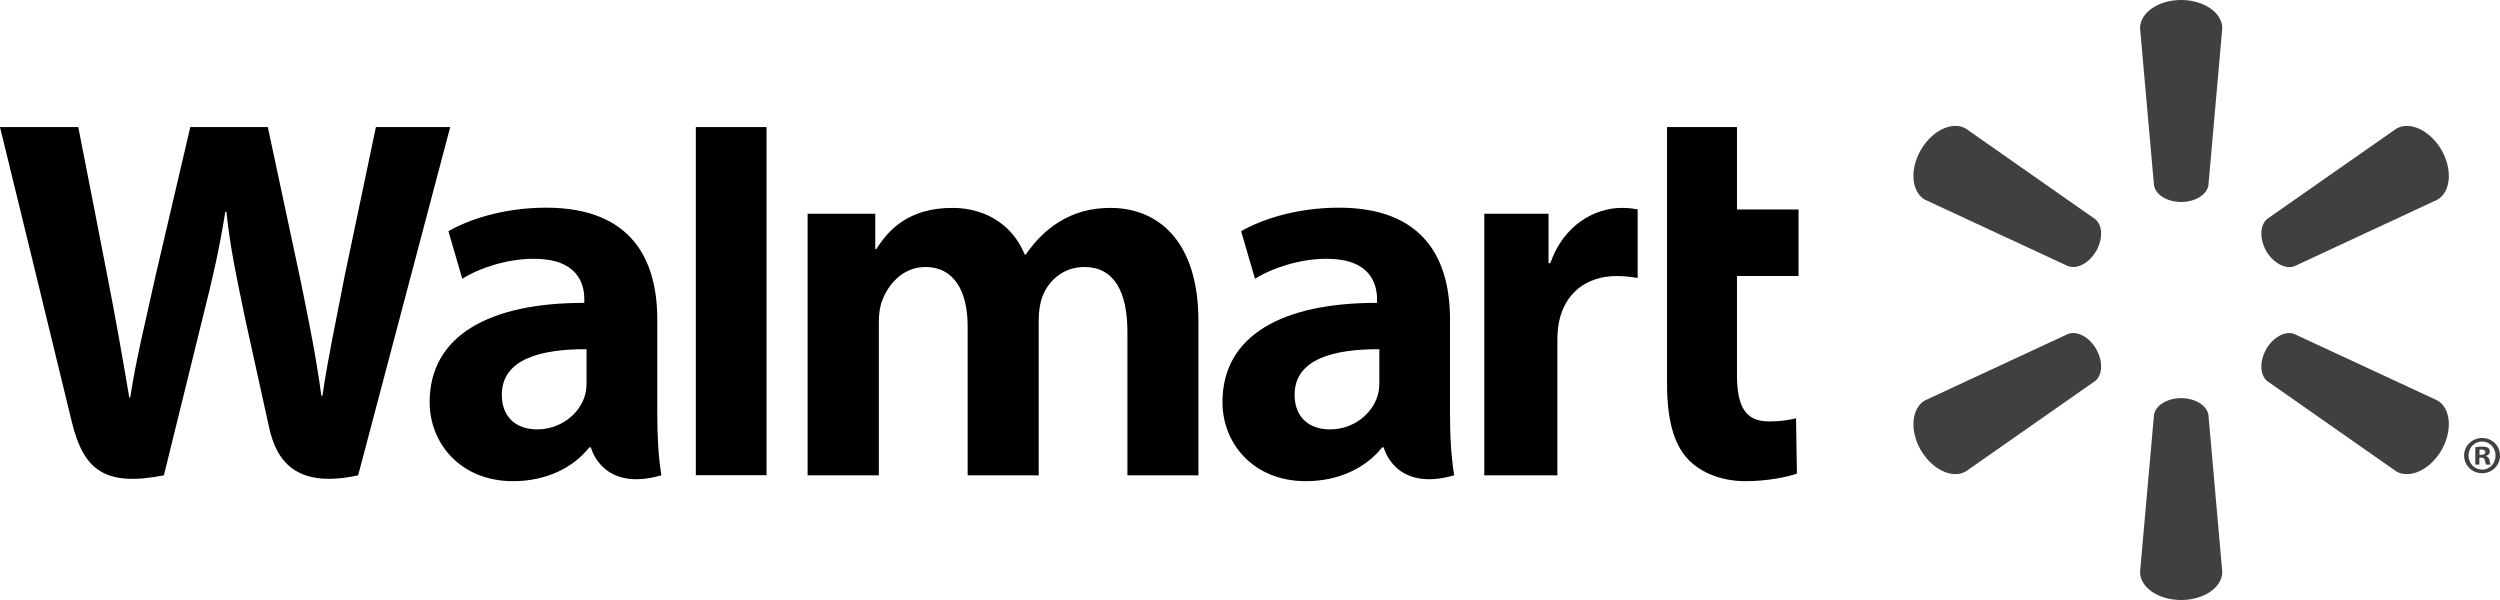<svg width="100%" height="100%" viewBox="0 0 100 24" fill="none" xmlns="http://www.w3.org/2000/svg">
<path d="M58 12.772C58 10.402 56.986 8.307 53.559 8.307C51.8 8.307 50.403 8.809 49.645 9.248L50.2 11.15C50.898 10.712 52.011 10.351 53.061 10.351C54.796 10.349 55.081 11.332 55.081 11.963V12.115C51.292 12.109 48.898 13.419 48.898 16.088C48.898 17.718 50.113 19.247 52.239 19.247C53.535 19.247 54.631 18.723 55.285 17.896H55.349C55.349 17.896 55.781 19.703 58.167 19.012C58.045 18.255 58 17.458 58 16.489V12.772ZM55.174 15.274C55.174 15.466 55.158 15.665 55.102 15.835C54.883 16.565 54.131 17.176 53.194 17.176C52.404 17.176 51.784 16.728 51.784 15.79C51.784 14.354 53.367 13.959 55.174 13.969" fill="currentColor"/>
<path d="M0 5.083C0 5.083 2.475 15.216 2.868 16.857C3.331 18.776 4.161 19.485 6.556 19.013L8.103 12.729C8.494 11.172 8.759 10.056 9.012 8.47H9.055C9.23 10.072 9.483 11.172 9.803 12.734C9.803 12.734 10.434 15.589 10.761 17.084C11.08 18.58 11.977 19.523 14.326 19.013L18.008 5.083H15.036L13.772 11.109C13.438 12.854 13.134 14.229 12.897 15.829H12.854C12.641 14.247 12.37 12.928 12.022 11.218L10.713 5.083H7.612L6.215 11.061C5.817 12.886 5.444 14.35 5.21 15.899H5.17C4.928 14.445 4.601 12.594 4.254 10.837C4.254 10.837 3.424 6.557 3.131 5.083" fill="currentColor"/>
<path d="M26.291 12.772C26.291 10.402 25.275 8.307 21.847 8.307C20.093 8.307 18.693 8.809 17.936 9.248L18.491 11.15C19.186 10.712 20.298 10.351 21.352 10.351C23.087 10.349 23.372 11.332 23.372 11.963V12.115C19.583 12.109 17.186 13.419 17.186 16.088C17.186 17.718 18.407 19.247 20.522 19.247C21.831 19.247 22.917 18.723 23.571 17.896H23.637C23.637 17.896 24.071 19.703 26.455 19.012C26.333 18.255 26.291 17.458 26.291 16.489V12.772ZM23.462 15.274C23.462 15.466 23.446 15.665 23.392 15.835C23.172 16.565 22.419 17.176 21.48 17.176C20.695 17.176 20.072 16.728 20.072 15.79C20.072 14.354 21.656 13.959 23.462 13.969" fill="currentColor"/>
<path d="M27.833 5.083V19.008H30.662V16.055V5.083H27.833Z" fill="currentColor"/>
<path d="M66.682 5.083V15.357C66.682 16.775 66.948 17.764 67.52 18.37C68.023 18.901 68.845 19.247 69.824 19.247C70.665 19.247 71.487 19.085 71.876 18.944L71.842 16.732C71.551 16.8 71.219 16.857 70.763 16.857C69.797 16.857 69.479 16.245 69.479 14.972V11.039H71.942V8.378H69.479V5.083" fill="currentColor"/>
<path d="M59.371 8.549V19.012H62.295V13.654C62.295 13.365 62.313 13.116 62.359 12.886C62.577 11.756 63.434 11.041 64.668 11.041C65.012 11.041 65.246 11.079 65.506 11.119V8.376C65.288 8.337 65.14 8.316 64.871 8.316C63.777 8.316 62.536 9.012 62.013 10.527H61.941V8.549" fill="currentColor"/>
<path d="M32.304 8.549V19.012H35.154V12.871C35.154 12.583 35.186 12.288 35.288 12.022C35.519 11.4 36.094 10.68 37.017 10.68C38.164 10.68 38.706 11.649 38.706 13.048V19.012H41.548V12.797C41.548 12.526 41.586 12.194 41.666 11.953C41.894 11.248 42.516 10.68 43.377 10.68C44.536 10.68 45.097 11.628 45.097 13.277V19.012H47.937V12.843C47.937 9.602 46.29 8.316 44.42 8.316C43.597 8.316 42.943 8.518 42.355 8.882C41.857 9.187 41.421 9.618 41.03 10.181H40.987C40.537 9.055 39.48 8.316 38.1 8.316C36.331 8.316 35.527 9.21 35.053 9.966H35.011V8.549" fill="currentColor"/>
<path d="M87.246 8.08C87.805 8.08 88.276 7.788 88.337 7.412L88.891 1.131C88.891 0.509 88.159 0 87.246 0C86.328 0 85.602 0.509 85.602 1.131L86.16 7.412C86.219 7.788 86.688 8.08 87.246 8.08Z" fill="currentColor" opacity="0.75" />
<path d="M83.847 10.045C84.124 9.554 84.108 9.01 83.809 8.767L78.637 5.146C78.099 4.832 77.294 5.207 76.833 5.999C76.373 6.79 76.466 7.679 76.993 7.986L82.719 10.644C83.086 10.781 83.565 10.526 83.847 10.04" fill="currentColor" opacity="0.75" />
<path d="M90.645 10.04C90.937 10.526 91.417 10.781 91.773 10.651L97.499 7.986C98.031 7.672 98.111 6.793 97.661 6.001C97.202 5.209 96.391 4.837 95.855 5.145L90.681 8.761C90.394 9.008 90.374 9.555 90.651 10.045" fill="currentColor" opacity="0.75" />
<path d="M87.246 15.925C87.805 15.925 88.276 16.217 88.337 16.593L88.891 22.874C88.891 23.496 88.159 24 87.246 24C86.328 24 85.602 23.496 85.602 22.874L86.16 16.593C86.219 16.217 86.688 15.925 87.246 15.925Z" fill="currentColor" opacity="0.75" />
<path d="M90.645 13.966C90.937 13.479 91.417 13.218 91.773 13.36L97.499 16.019C98.031 16.327 98.111 17.214 97.661 18.006C97.202 18.793 96.391 19.167 95.855 18.859L90.681 15.238C90.394 14.994 90.374 14.449 90.651 13.966" fill="currentColor" opacity="0.75" />
<path d="M83.847 13.96C84.124 14.45 84.108 14.993 83.809 15.238L78.637 18.854C78.099 19.168 77.294 18.792 76.833 18.006C76.373 17.215 76.466 16.326 76.993 16.019L82.719 13.359C83.086 13.219 83.565 13.477 83.847 13.96Z" fill="currentColor" opacity="0.75" />
<path d="M99.175 18.308H99.246C99.343 18.308 99.382 18.338 99.393 18.416C99.414 18.502 99.425 18.559 99.446 18.584H99.63C99.614 18.566 99.593 18.519 99.582 18.411C99.561 18.318 99.513 18.265 99.446 18.247V18.229C99.539 18.209 99.593 18.146 99.593 18.069C99.593 17.999 99.561 17.948 99.529 17.916C99.468 17.887 99.409 17.864 99.279 17.864C99.164 17.864 99.079 17.874 99.012 17.89V18.584H99.175V18.308ZM99.18 17.991L99.263 17.98C99.361 17.98 99.414 18.026 99.414 18.09C99.414 18.161 99.343 18.194 99.252 18.194H99.18V17.991ZM99.284 17.52C98.882 17.52 98.564 17.834 98.564 18.22C98.564 18.614 98.882 18.929 99.284 18.929C99.691 18.929 100 18.614 100 18.22C100 17.834 99.691 17.52 99.284 17.52ZM99.284 17.661C99.593 17.661 99.822 17.912 99.822 18.22C99.822 18.53 99.593 18.788 99.284 18.783C98.975 18.783 98.741 18.53 98.741 18.22C98.741 17.912 98.975 17.661 99.279 17.661" fill="currentColor" opacity="0.75" />
</svg>

